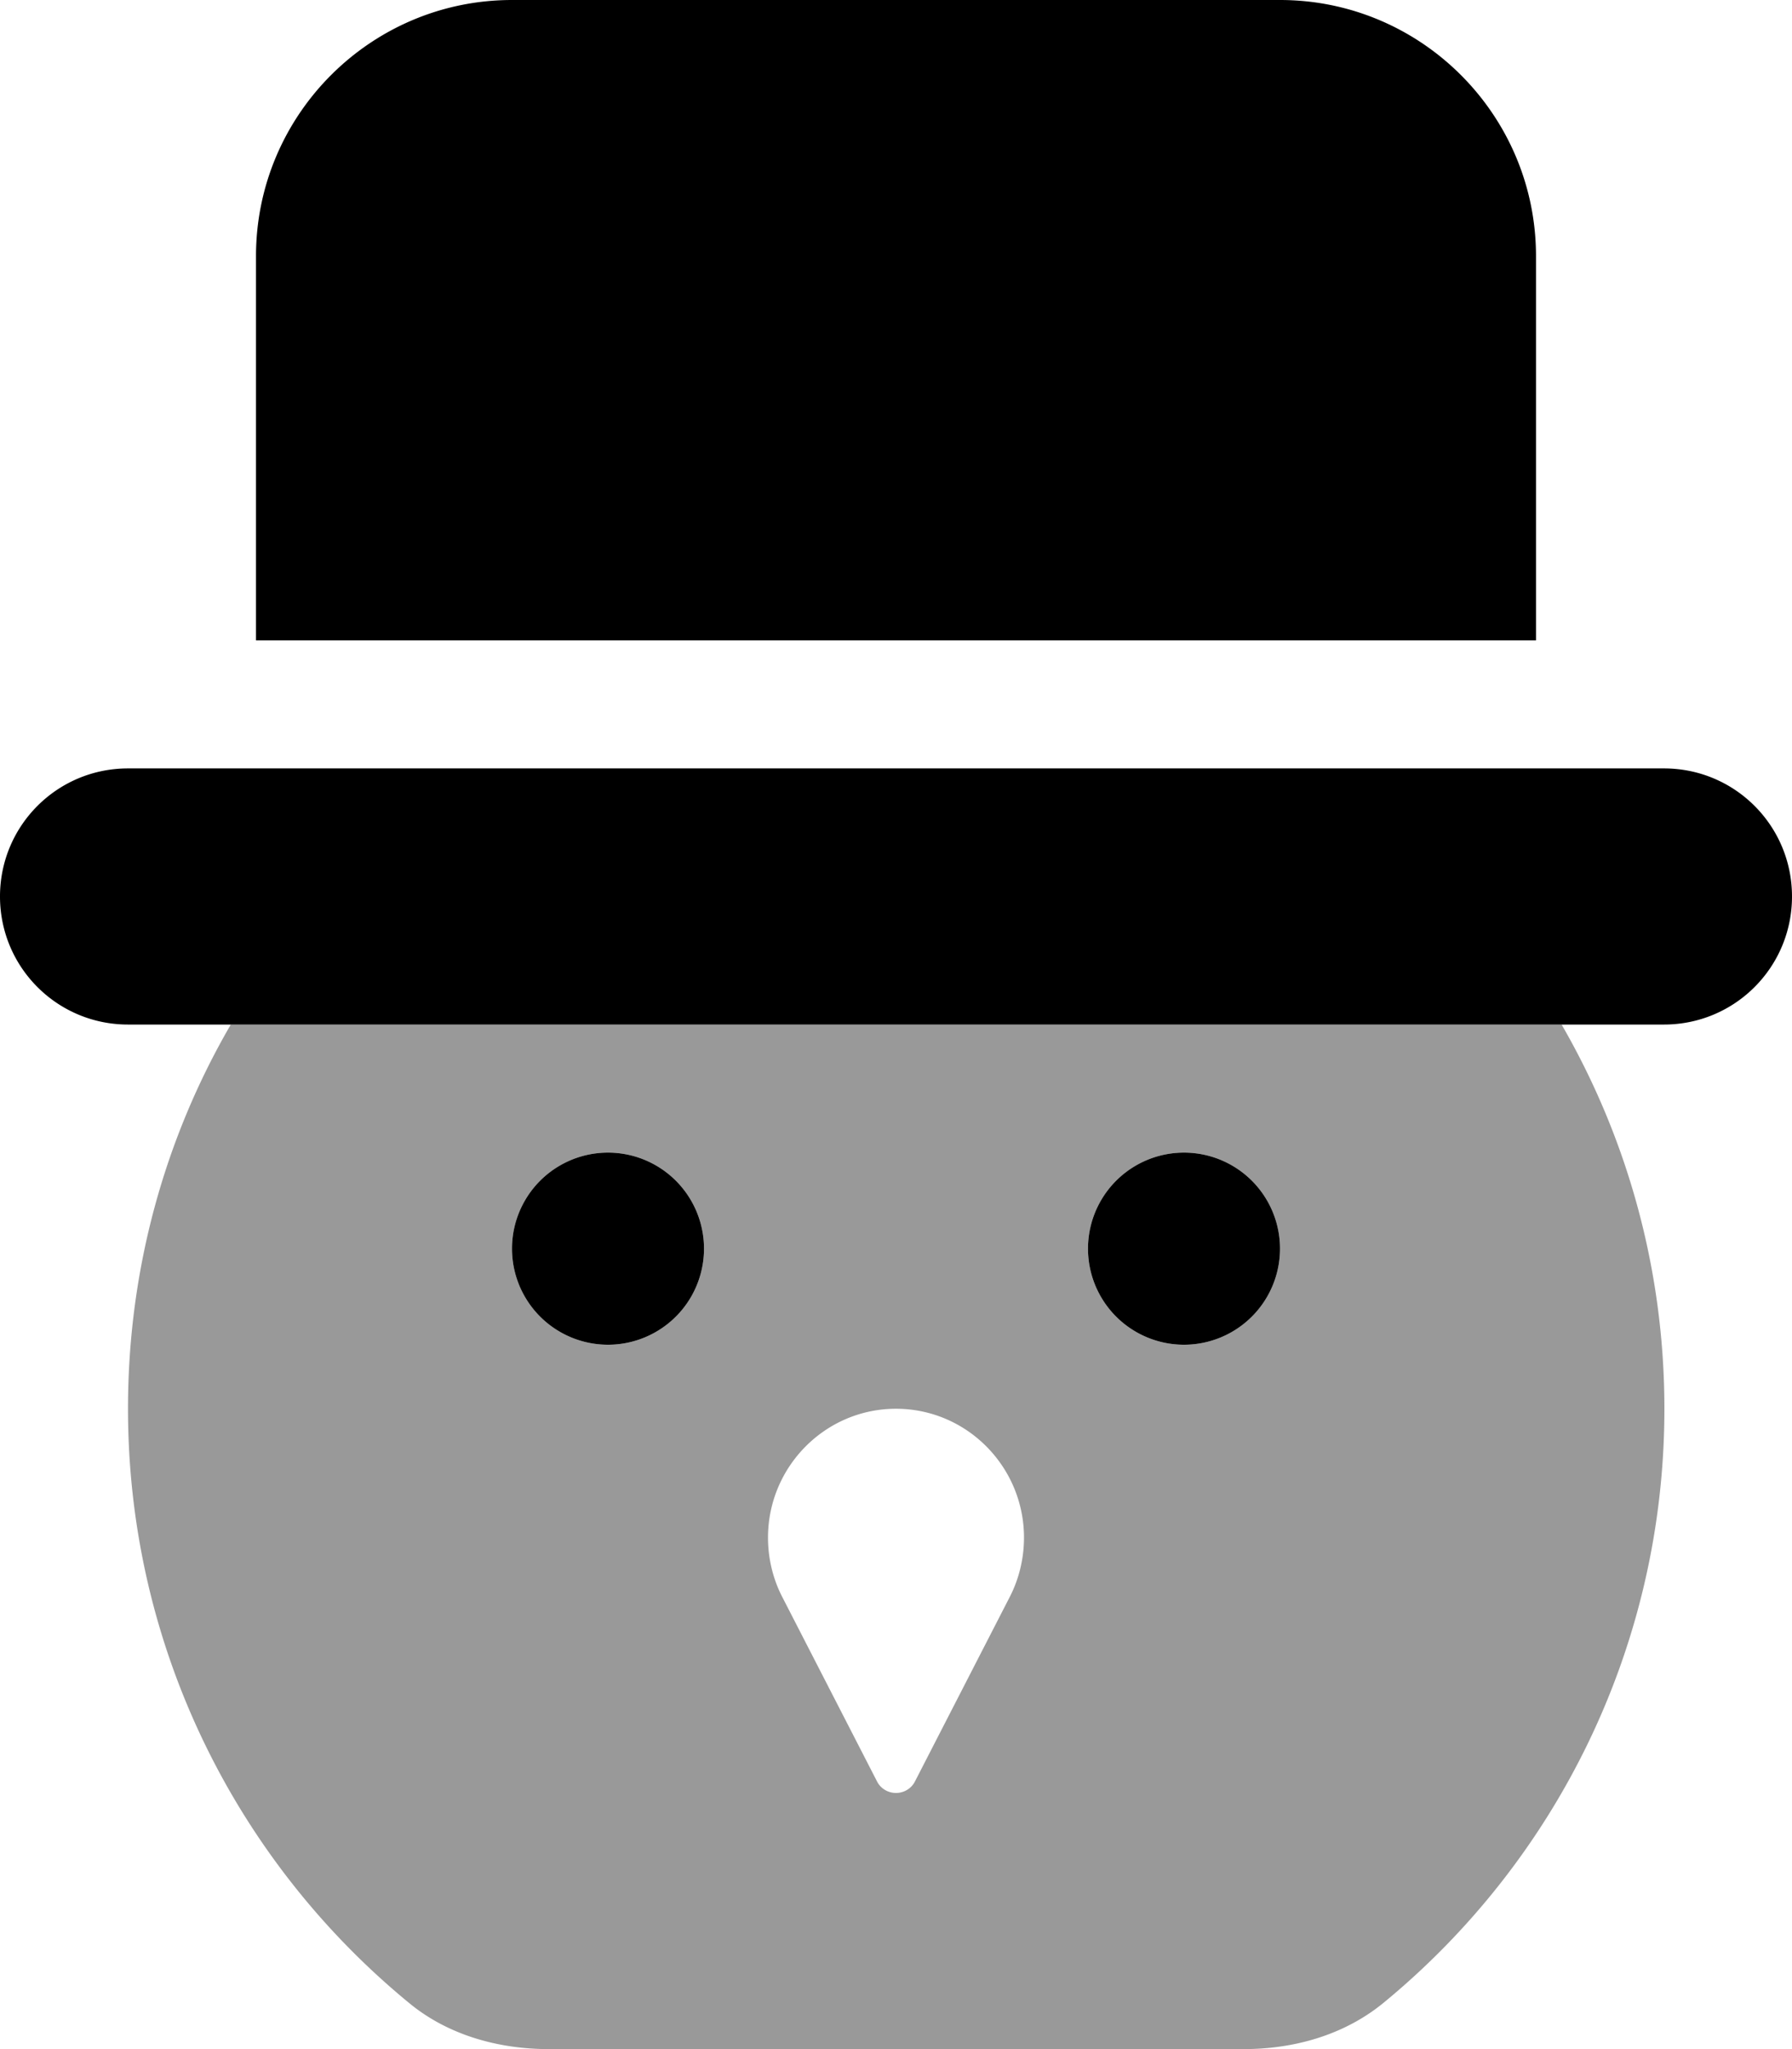 <svg fill="currentColor" xmlns="http://www.w3.org/2000/svg" viewBox="0 0 448 512"><!--! Font Awesome Pro 7.1.0 by @fontawesome - https://fontawesome.com License - https://fontawesome.com/license (Commercial License) Copyright 2025 Fonticons, Inc. --><path opacity=".4" fill="currentColor" d="M32 352c0 59.8 27.4 113.3 70.3 148.5 9.7 8 22.3 11.5 34.9 11.5l173.7 0c12.6 0 25.1-3.5 34.9-11.5 42.9-35.2 70.3-88.7 70.3-148.5 0-35-9.4-67.8-25.7-96L57.7 256C41.3 284.2 32 317 32 352zm144-40a24 24 0 1 1 -48 0 24 24 0 1 1 48 0zm16 72.2c0-17.7 14.3-32.2 32-32.2s32 14.5 32 32.2c0 5.1-1.2 10.2-3.5 14.7l-23.8 46.3c-.9 1.7-2.7 2.8-4.7 2.8s-3.8-1.1-4.7-2.8l-23.8-46.3c-2.3-4.5-3.5-9.6-3.5-14.7zM320 312a24 24 0 1 1 -48 0 24 24 0 1 1 48 0z"/><path fill="currentColor" d="M64 64C64 28.7 92.7 0 128 0L320 0c35.3 0 64 28.7 64 64l0 96-320 0 0-96zm88 224a24 24 0 1 1 0 48 24 24 0 1 1 0-48zm144 0a24 24 0 1 1 0 48 24 24 0 1 1 0-48zM32 192l384 0c17.7 0 32 14.3 32 32s-14.3 32-32 32L32 256c-17.7 0-32-14.3-32-32s14.3-32 32-32z"/></svg>